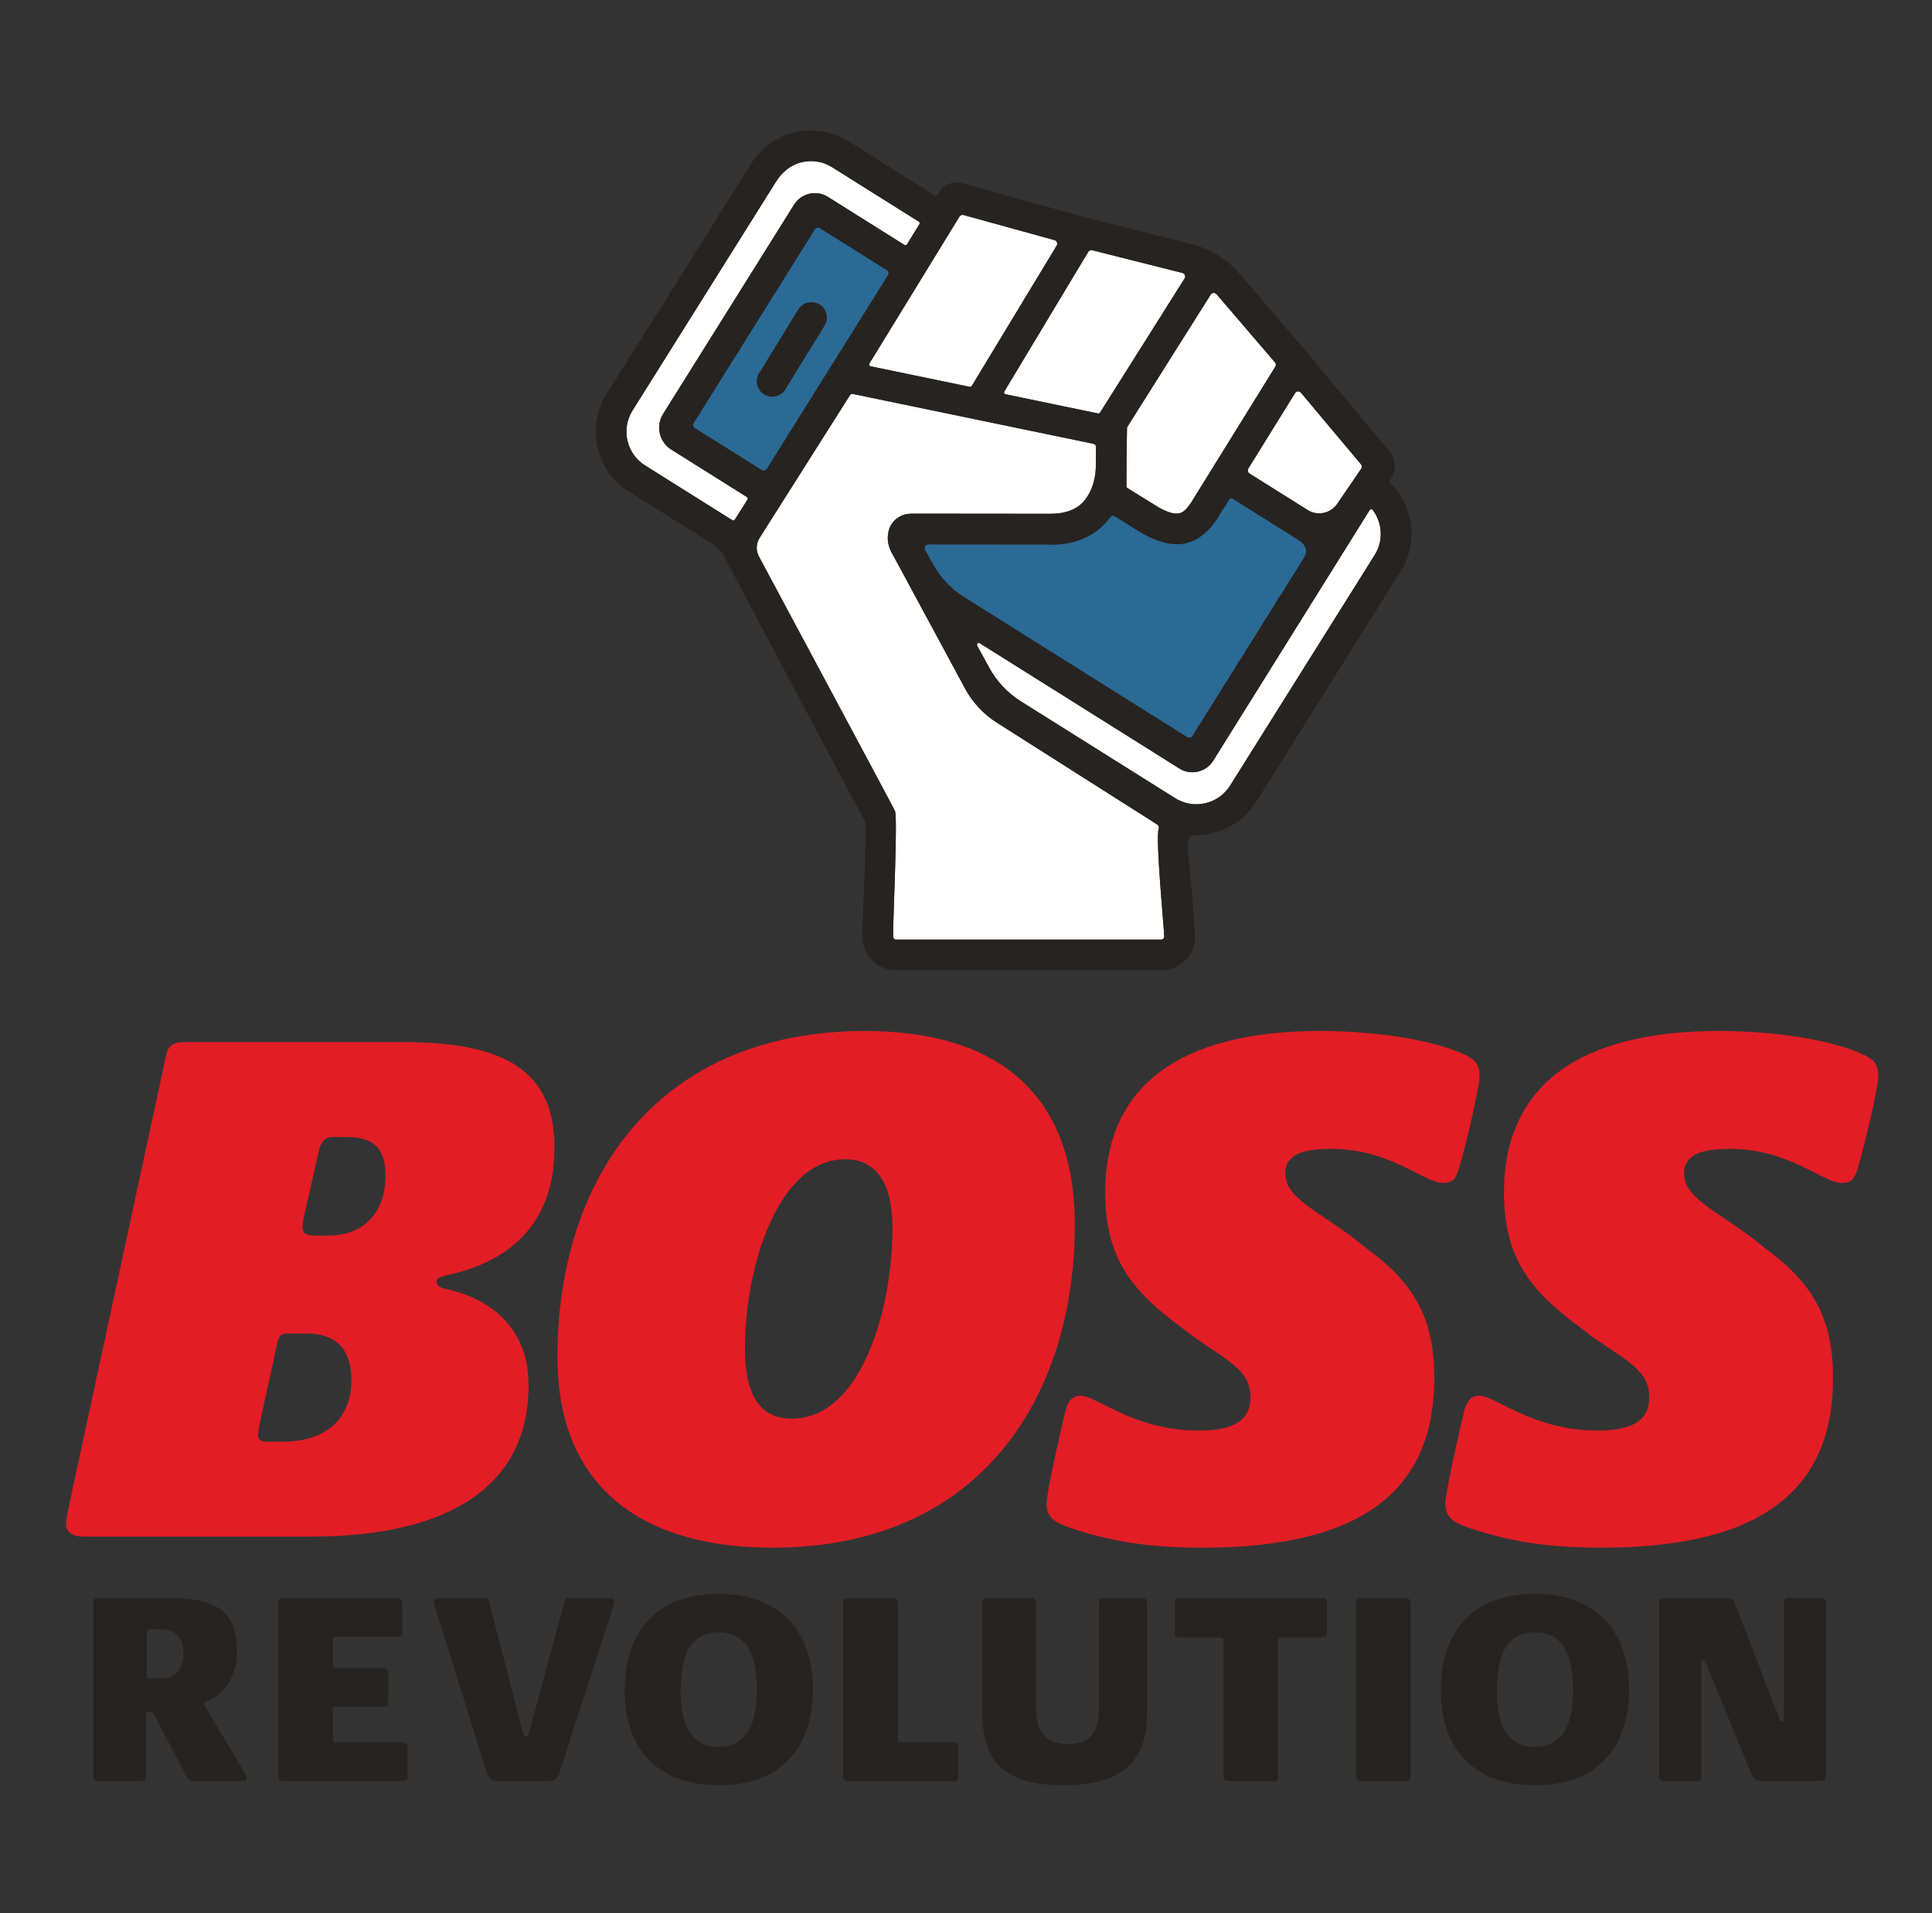<?xml version="1.0" encoding="utf-8"?>
<svg width="200px" height="198px" viewbox="0 0 200 198" version="1.1" xmlns:xlink="http://www.w3.org/1999/xlink" xmlns="http://www.w3.org/2000/svg">
  <rect width="100%" height="100%" fill="#333333" stroke="none"/>
  <defs>
    <rect width="200" height="198" id="artboard_1" />
    <clipPath id="clip_1">
      <use xlink:href="#artboard_1" clip-rule="evenodd" />
    </clipPath>
  </defs>
  <g id="logo-br-white" clip-path="url(#clip_1)">
    <g id="g10" transform="translate(6.835 13.5)">
      <g id="g12">
        <path d="M27.086 20.026C30.845 20.026 33.07 17.648 33.07 13.811C33.07 10.358 31.152 9.821 28.85 9.821L27.699 9.821C26.778 9.821 26.395 10.282 26.165 11.279L24.937 16.726C24.63 17.955 24.476 18.722 24.476 19.182C24.476 19.719 24.784 20.026 25.781 20.026L27.086 20.026ZM22.405 41.357C27.009 41.357 29.54 38.901 29.54 34.988C29.54 31.383 27.546 30.154 24.86 30.154L23.018 30.154C22.328 30.154 22.022 30.308 21.868 31.152L20.18 38.901C20.026 39.669 19.873 40.283 19.873 40.666C19.873 41.127 20.104 41.357 20.871 41.357L22.405 41.357ZM0 49.797C0 49.337 0.384 47.649 0.691 46.191L10.358 1.381C10.588 0.307 11.126 0 12.276 0L34.989 0C45.654 0 50.564 3.146 50.564 10.896C50.564 20.41 43.889 23.172 39.285 24.17C38.672 24.323 38.365 24.476 38.365 24.784C38.365 25.167 38.595 25.397 39.362 25.551C42.201 26.165 47.879 28.313 47.879 35.526C47.879 46.344 39.056 51.179 25.397 51.179L1.841 51.179C0.614 51.179 0 50.718 0 49.797" transform="translate(0 94.361)" id="path14" fill="#E31D25" fill-rule="evenodd" stroke="none" />
        <path d="M34.681 20.41C34.681 17.418 33.991 13.274 29.771 13.274C22.789 13.274 19.412 24.553 19.412 32.763C19.412 36.37 20.179 40.129 24.246 40.129C31.458 40.129 34.681 28.773 34.681 20.41L34.681 20.41ZM0 33.761C0 14.962 10.588 0 31.842 0C45.654 0 53.557 6.598 53.557 20.026C53.557 37.75 43.889 53.48 22.251 53.48C8.823 53.48 6.77901e-06 47.266 6.77901e-06 33.761" transform="translate(50.872 93.21)" id="path16" fill="#E31D25" fill-rule="evenodd" stroke="none" />
        <path d="M2.839 51.562C0.998 50.948 0 50.488 0 48.953C0 47.572 1.612 40.743 1.918 39.439C2.225 38.211 2.686 37.75 3.53 37.75C5.141 37.75 9.054 41.357 15.73 41.357C19.643 41.357 21.1 40.129 21.1 37.904C21.1 35.219 19.029 34.298 15.27 31.689L13.965 30.691C9.054 27.085 6.062 23.709 6.062 16.727C6.062 5.678 13.812 0 28.314 0C33.531 0 39.516 0.767 43.122 2.378C44.503 2.992 44.81 3.53 44.81 4.757C44.81 5.755 43.352 12.123 42.662 14.272C42.432 15.039 42.201 15.729 41.05 15.729C39.055 15.729 35.602 12.2 29.464 12.2C26.625 12.2 24.707 12.737 24.707 14.732C24.707 17.187 27.699 18.415 31.536 21.254L33.301 22.635C38.058 26.165 40.129 29.771 40.129 35.909C40.129 47.188 33.147 53.48 16.113 53.48C10.129 53.48 6.445 52.713 2.839 51.562" transform="translate(101.513 93.21)" id="path18" fill="#E31D25" fill-rule="evenodd" stroke="none" />
        <path d="M2.839 51.562C0.998 50.948 0 50.488 0 48.953C0 47.572 1.611 40.743 1.918 39.439C2.225 38.211 2.686 37.75 3.53 37.75C5.14 37.75 9.054 41.357 15.729 41.357C19.643 41.357 21.1 40.129 21.1 37.904C21.1 35.219 19.029 34.298 15.269 31.689L13.965 30.691C9.054 27.085 6.062 23.709 6.062 16.727C6.062 5.678 13.811 0 28.314 0C33.531 0 39.516 0.767 43.122 2.378C44.503 2.992 44.81 3.53 44.81 4.757C44.81 5.755 43.352 12.123 42.661 14.272C42.432 15.039 42.201 15.729 41.05 15.729C39.055 15.729 35.602 12.2 29.464 12.2C26.625 12.2 24.707 12.737 24.707 14.732C24.707 17.187 27.699 18.415 31.536 21.254L33.3 22.635C38.058 26.165 40.129 29.771 40.129 35.909C40.129 47.188 33.147 53.48 16.113 53.48C10.128 53.48 6.445 52.713 2.839 51.562" transform="translate(142.793 93.21)" id="path20" fill="#E31D25" fill-rule="evenodd" stroke="none" />
        <path d="M6.905 8.326C8.327 8.326 9.321 7.588 9.321 5.74C9.321 4.092 8.582 3.24 6.848 3.24L5.883 3.24C5.627 3.24 5.513 3.353 5.513 3.638L5.513 7.985C5.513 8.212 5.627 8.326 5.826 8.326L6.905 8.326ZM0 18.471L0 0.511C0 0.17 0.142 0 0.483 0L7.645 0C12.788 0 14.862 1.307 14.862 5.626C14.862 8.042 13.555 9.975 11.793 10.627C11.538 10.713 11.452 10.798 11.452 10.941C11.452 11.026 11.48 11.082 11.566 11.225L15.658 18.102C15.886 18.415 15.886 18.556 15.886 18.671C15.886 18.841 15.771 18.954 15.544 18.954L10.429 18.954C10.088 18.954 9.832 18.812 9.691 18.556L6.28 12.078C6.167 11.907 6.11 11.793 5.854 11.793L5.683 11.793C5.513 11.793 5.428 11.879 5.428 12.049L5.428 18.471C5.428 18.812 5.257 18.954 4.888 18.954L0.511 18.954C0.142 18.954 0 18.812 0 18.471" transform="translate(2.834 151.897)" id="path22" fill="#262321" fill-rule="evenodd" stroke="none" />
        <path d="M1.3558e-05 18.471L1.3558e-05 0.54C1.3558e-05 0.142 0.142 0 0.512 0L12.248 0C12.618 0 12.816 0.142 12.816 0.511L12.816 3.495C12.816 3.893 12.618 4.007 12.248 4.007L5.911 4.007C5.741 4.007 5.627 4.12 5.627 4.348L5.627 6.962C5.627 7.161 5.741 7.275 5.94 7.275L10.856 7.275C11.197 7.275 11.367 7.416 11.367 7.758L11.367 10.742C11.367 11.082 11.197 11.225 10.856 11.225L5.94 11.225C5.741 11.225 5.627 11.339 5.627 11.565L5.627 14.55C5.627 14.834 5.741 14.947 5.967 14.947L12.874 14.947C13.271 14.947 13.357 15.117 13.357 15.459L13.357 18.471C13.357 18.812 13.271 18.954 12.874 18.954L0.512 18.954C0.142 18.954 0 18.784 0 18.471" transform="translate(21.988 151.897)" id="path24" fill="#262321" fill-rule="evenodd" stroke="none" />
        <path d="M5.4 17.903L0.086 0.852C0.028 0.653 0 0.483 0 0.369C0 0.142 0.143 0 0.455 0L5.144 0C5.4 0 5.627 0.085 5.684 0.341L9.179 13.896C9.264 14.208 9.321 14.323 9.492 14.323C9.691 14.323 9.747 14.237 9.833 13.925L13.499 0.397C13.556 0.17 13.669 0 14.039 0L18.273 0C18.529 0 18.642 0.17 18.642 0.369C18.642 0.54 18.585 0.767 18.529 0.909L13.044 17.874C12.817 18.642 12.589 18.954 11.794 18.954L6.65 18.954C5.996 18.954 5.655 18.784 5.4 17.903" transform="translate(38.101 151.897)" id="path26" fill="#262321" fill-rule="evenodd" stroke="none" />
        <path d="M13.697 9.975C13.697 5.825 12.334 3.978 9.747 3.978C7.218 3.978 5.797 5.769 5.797 10.003C5.797 13.896 7.076 15.828 9.719 15.828C12.334 15.828 13.697 13.925 13.697 9.975L13.697 9.975ZM0 10.003C0 4.234 3.041 0 9.747 0C16.17 0 19.494 3.95 19.494 9.946C19.494 15.629 16.425 19.807 9.747 19.807C3.325 19.807 0 15.914 0 10.003" transform="translate(57.824 151.47)" id="path28" fill="#262321" fill-rule="evenodd" stroke="none" />
        <path d="M1.3558e-05 18.386L1.3558e-05 0.511C1.3558e-05 0.198 0.142 0 0.511 0L5.172 0C5.541 0 5.655 0.198 5.655 0.511L5.655 14.578C5.655 14.862 5.797 14.947 6.053 14.947L11.452 14.947C11.822 14.947 11.935 15.146 11.935 15.487L11.935 18.471C11.935 18.784 11.822 18.954 11.452 18.954L0.511 18.954C0.171 18.954 0 18.812 0 18.386" transform="translate(80.445 151.897)" id="path30" fill="#262321" fill-rule="evenodd" stroke="none" />
        <path d="M2.7116e-05 11.963L2.7116e-05 0.511C2.7116e-05 0.227 0.142 0 0.512 0L5.087 0C5.428 0 5.542 0.227 5.542 0.511L5.542 11.168C5.542 13.612 6.281 15.117 8.867 15.117C11.339 15.117 12.078 13.669 12.078 11.367L12.078 0.511C12.078 0.227 12.191 0 12.533 0L16.568 0C16.909 0 17.051 0.227 17.051 0.511L17.051 11.879C17.051 17.021 14.408 19.381 8.327 19.381C2.53 19.381 0 17.107 0 11.963" transform="translate(94.852 151.897)" id="path32" fill="#262321" fill-rule="evenodd" stroke="none" />
        <path d="M5.058 18.471L5.058 4.461C5.058 4.206 4.944 4.092 4.745 4.092L0.511 4.092C0.142 4.092 0 3.921 0 3.58L0 0.511C0 0.142 0.142 0 0.511 0L15.26 0C15.629 0 15.771 0.17 15.771 0.511L15.771 3.58C15.771 3.921 15.629 4.092 15.26 4.092L11.054 4.092C10.826 4.092 10.713 4.206 10.713 4.461L10.713 18.471C10.713 18.812 10.543 18.954 10.23 18.954L5.541 18.954C5.229 18.954 5.058 18.812 5.058 18.471" transform="translate(114.774 151.897)" id="path34" fill="#262321" fill-rule="evenodd" stroke="none" />
        <path d="M0 18.471L0 0.511C0 0.17 0.171 0 0.54 0L5.144 0C5.485 0 5.655 0.17 5.655 0.511L5.655 18.471C5.655 18.812 5.428 18.954 5.144 18.954L0.511 18.954C0.171 18.954 1.3558e-05 18.812 1.3558e-05 18.471" transform="translate(133.53 151.897)" id="path36" fill="#262321" fill-rule="evenodd" stroke="none" />
        <path d="M13.697 9.975C13.697 5.825 12.334 3.978 9.747 3.978C7.218 3.978 5.797 5.769 5.797 10.003C5.797 13.896 7.076 15.828 9.719 15.828C12.334 15.828 13.697 13.925 13.697 9.975L13.697 9.975ZM0 10.003C0 4.234 3.041 0 9.747 0C16.17 0 19.494 3.95 19.494 9.946C19.494 15.629 16.425 19.807 9.747 19.807C3.325 19.807 0 15.914 0 10.003" transform="translate(142.311 151.47)" id="path38" fill="#262321" fill-rule="evenodd" stroke="none" />
        <path d="M1.3558e-05 18.471L1.3558e-05 0.568C1.3558e-05 0.198 0.142 0 0.511 0L6.963 0C7.474 0 7.644 0.17 7.786 0.455L12.447 12.532C12.504 12.703 12.589 12.759 12.703 12.759C12.873 12.759 12.902 12.646 12.902 12.475L12.902 0.596C12.902 0.198 13.015 0 13.441 0L16.709 0C17.079 0 17.25 0.17 17.25 0.596L17.25 18.216C17.25 18.784 17.107 18.954 16.567 18.954L10.94 18.954C10.031 18.954 9.776 18.812 9.349 17.761L4.802 6.65C4.718 6.451 4.689 6.394 4.547 6.394C4.404 6.394 4.348 6.479 4.348 6.678L4.348 18.471C4.348 18.812 4.234 18.954 3.808 18.954L0.511 18.954C0.171 18.954 0 18.812 0 18.471" transform="translate(164.932 151.897)" id="path40" fill="#262321" fill-rule="evenodd" stroke="none" />
        <path d="M41.612 45.018C41.676 44.856 41.61 44.68 41.463 44.586C39.601 43.403 29.403 36.928 24.845 34.032C23.471 33.159 22.347 31.951 21.574 30.518L14.469 17.361L13.916 16.344C13.912 16.334 13.91 16.325 13.905 16.316L13.895 16.298L13.9 16.3C13.605 15.716 13.516 15.108 13.594 14.537C13.641 14.2 13.73 13.873 13.904 13.58C14.341 12.848 15.102 12.423 15.992 12.411L29.934 12.424L30.194 12.425C30.283 12.429 30.358 12.418 30.445 12.419C30.99 12.428 31.471 12.363 31.918 12.254C31.925 12.252 31.932 12.251 31.94 12.248C32.61 12.081 33.186 11.794 33.647 11.35C34.592 10.436 35.138 8.914 35.104 7.278L35.107 7.083C35.108 6.978 35.109 6.883 35.11 6.774C35.115 6.293 35.118 5.874 35.123 5.498C35.113 5.329 35.012 5.202 34.864 5.18L9.86 0C9.808 0.003 9.736 0.046 9.674 0.113L0.297 14.919C-0.069 15.498 -0.1 16.225 0.222 16.829C2.663 21.418 14.081 42.677 14.302 43.157C14.609 43.822 14.126 54.03 14.126 55.676L14.126 56.19C14.126 56.359 14.267 56.5 14.436 56.5L41.865 56.5C42.04 56.5 42.184 56.349 42.184 56.174C42.184 55.508 41.255 45.928 41.612 45.018" transform="translate(71.5 27.255)" id="path42" fill="#FFFFFF" fill-rule="evenodd" stroke="none" />
        <path d="M0.152 14.92C0.152 14.92 8.605 16.673 9.74 16.908C9.818 16.924 9.894 16.889 9.936 16.822L18.691 2.934C18.828 2.715 18.712 2.425 18.461 2.362L9.134 0.012C8.971 -0.03 8.801 0.041 8.714 0.185L0.027 14.634C-0.04 14.747 0.023 14.892 0.152 14.92" transform="translate(97.103 12.388)" id="path44" fill="#FFFFFF" fill-rule="evenodd" stroke="none" />
        <path d="M0.058 13.96C0.032 15.159 -0.009 18.465 0.002 20.037C0.002 20.103 0.036 20.156 0.092 20.191L3.354 22.208C5.431 23.344 5.93 22.816 6.699 21.697L15.413 7.632C15.501 7.491 15.486 7.31 15.378 7.184L9.33 0.133C9.162 -0.061 8.855 -0.04 8.718 0.178L0.088 13.868C0.07 13.898 0.059 13.927 0.058 13.96" transform="translate(109.773 16.82)" id="path46" fill="#FFFFFF" fill-rule="evenodd" stroke="none" />
        <path d="M0.152 15.673L10.424 17.801C10.503 17.817 10.584 17.782 10.626 17.712L19.421 3.179C19.551 2.963 19.439 2.681 19.196 2.614L9.778 0.014C9.614 -0.032 9.44 0.037 9.352 0.182L0.028 15.387C-0.041 15.499 0.023 15.646 0.152 15.673" transform="translate(83.133 8.74)" id="path48" fill="#FFFFFF" fill-rule="evenodd" stroke="none" />
        <path d="M37.995 3.856L36.984 3.222L31.926 0.046C31.782 -0.043 31.593 0.001 31.505 0.144L30.251 2.167C29.831 2.78 29.389 3.275 28.923 3.668C28.076 4.381 27.147 4.739 26.11 4.739C25.238 4.739 24.285 4.475 23.248 3.981C23.05 3.887 22.854 3.798 22.649 3.686L19.653 1.828C19.516 1.743 19.339 1.78 19.245 1.911C19.011 2.23 18.755 2.531 18.474 2.803C17.714 3.537 16.809 4.066 15.793 4.393C14.857 4.695 13.829 4.825 12.726 4.768L0.382 4.758C0.092 4.758 -0.091 5.067 0.047 5.322L0.807 6.718C1.588 8.155 2.726 9.365 4.111 10.235L27.196 24.724C27.375 24.836 27.61 24.782 27.722 24.603L39.256 6.181C39.815 5.253 39.327 4.712 38.608 4.234C38.417 4.107 38.194 3.982 37.995 3.856" transform="translate(88.88 38.085)" id="path50" fill="#2B6A95" fill-rule="evenodd" stroke="none" />
        <path d="M0.178 8.502L6.201 12.282C7.233 12.929 8.617 12.627 9.282 11.603L11.742 8.008C11.838 7.867 11.829 7.679 11.719 7.548L5.505 0.136C5.338 -0.063 5.026 -0.04 4.889 0.181L0.057 7.979C-0.053 8.156 0.001 8.391 0.178 8.502" transform="translate(122.335 27.01)" id="path52" fill="#FFFFFF" fill-rule="evenodd" stroke="none" />
        <path d="M40.651 0.092L24.454 26.033C24.093 26.608 23.531 27.009 22.869 27.159C22.68 27.203 22.486 27.225 22.297 27.225C21.824 27.225 21.36 27.092 20.95 26.834L0.293 13.869C0.127 13.765 -0.069 13.95 0.024 14.121L1.25 16.375C2.032 17.811 3.17 19.022 4.555 19.891L20.515 29.907C21.449 30.492 22.555 30.683 23.631 30.434C24.706 30.188 25.621 29.538 26.208 28.605L41.18 4.729C42.11 3.245 41.963 1.4 40.971 0.074C40.892 -0.033 40.722 -0.021 40.651 0.092" transform="translate(94.299 39.205)" id="path54" fill="#FFFFFF" fill-rule="evenodd" stroke="none" />
        <path d="M4.643 29.854C4.038 29.474 3.616 28.88 3.456 28.182C3.297 27.484 3.419 26.767 3.8 26.162L17.355 4.508C17.718 3.931 18.28 3.532 18.942 3.381C19.601 3.231 20.283 3.344 20.859 3.705L28.781 8.678C28.871 8.734 28.989 8.706 29.045 8.615L30.327 6.524C30.382 6.435 30.355 6.319 30.266 6.264L21.294 0.633C20.629 0.215 19.876 0 19.109 0C18.739 0 18.369 0.05 18.003 0.149C16.946 0.439 16.072 1.186 15.491 2.115L0.629 25.811C-0.579 27.739 0.005 30.292 1.933 31.501L10.96 37.166C11.048 37.222 11.166 37.195 11.222 37.106L12.533 35.032C12.59 34.943 12.563 34.825 12.474 34.769L4.643 29.854" transform="translate(58.013 3.176)" id="path56" fill="#FFFFFF" fill-rule="evenodd" stroke="none" />
        <path d="M13.604 10.148L9.547 16.743C9.248 17.231 8.727 17.5 8.194 17.5C7.91 17.5 7.622 17.423 7.363 17.264C6.616 16.805 6.384 15.827 6.843 15.08L10.9 8.484C11.359 7.736 12.338 7.505 13.084 7.963C13.83 8.423 14.063 9.401 13.604 10.148L13.604 10.148ZM20.064 4.407L13.135 0.058C12.956 -0.054 12.721 0 12.609 0.179L0.058 20.228C-0.054 20.407 0 20.642 0.179 20.754L7.112 25.106C7.291 25.217 7.526 25.163 7.638 24.985L20.184 4.932C20.296 4.754 20.242 4.519 20.064 4.407" transform="translate(64.91 10.054)" id="path58" fill="#2B6A95" fill-rule="evenodd" stroke="none" />
        <path d="M80.644 43.934L65.671 67.81C65.084 68.743 64.17 69.393 63.095 69.64C62.018 69.888 60.912 69.697 59.978 69.112L44.018 59.096C42.633 58.227 41.495 57.016 40.714 55.58L39.488 53.327C39.394 53.155 39.59 52.97 39.757 53.074L60.414 66.039C60.824 66.297 61.288 66.43 61.761 66.43C61.95 66.43 62.143 66.408 62.332 66.364C62.995 66.214 63.557 65.814 63.918 65.238L80.114 39.297C80.185 39.184 80.355 39.172 80.435 39.279C81.427 40.605 81.574 42.45 80.644 43.934L80.644 43.934ZM58.529 83.755L31.1 83.755C30.931 83.755 30.79 83.615 30.79 83.445L30.79 82.931C30.79 81.285 31.274 71.077 30.967 70.412C30.746 69.932 19.328 48.673 16.887 44.084C16.565 43.48 16.595 42.753 16.962 42.174L26.338 27.368C26.4 27.301 26.473 27.258 26.525 27.255L51.529 32.435C51.676 32.457 51.777 32.585 51.787 32.753C51.783 33.13 51.779 33.548 51.775 34.029C51.773 34.138 51.773 34.233 51.772 34.339L51.768 34.533C51.803 36.169 51.257 37.691 50.311 38.605C49.851 39.05 49.274 39.336 48.604 39.503C48.597 39.506 48.59 39.507 48.583 39.509C48.135 39.618 47.654 39.683 47.11 39.674C47.023 39.673 46.947 39.684 46.858 39.68L46.599 39.679L32.656 39.666C31.767 39.678 31.005 40.103 30.568 40.836C30.394 41.128 30.306 41.455 30.259 41.792C30.18 42.363 30.269 42.972 30.564 43.556L30.56 43.553L30.57 43.571C30.575 43.58 30.576 43.59 30.581 43.599L31.134 44.616L38.238 57.773C39.011 59.206 40.135 60.414 41.509 61.287C46.067 64.183 56.266 70.659 58.128 71.841C58.275 71.935 58.341 72.112 58.277 72.273C57.92 73.184 58.848 82.763 58.848 83.429C58.848 83.604 58.705 83.755 58.529 83.755L58.529 83.755ZM15.711 38.208L14.399 40.283C14.343 40.372 14.226 40.398 14.137 40.343L5.11 34.677C3.182 33.468 2.598 30.915 3.807 28.988L18.668 5.291C19.249 4.363 20.123 3.615 21.18 3.326C21.547 3.226 21.917 3.176 22.286 3.176C23.053 3.176 23.806 3.391 24.472 3.809L33.444 9.44C33.532 9.496 33.56 9.612 33.505 9.701L32.222 11.792C32.166 11.882 32.048 11.91 31.959 11.854L24.036 6.882C23.46 6.521 22.778 6.408 22.119 6.557C21.457 6.708 20.895 7.107 20.532 7.684L6.978 29.338C6.596 29.943 6.474 30.661 6.633 31.358C6.793 32.056 7.215 32.65 7.82 33.03L15.651 37.945C15.74 38.001 15.768 38.119 15.711 38.208L15.711 38.208ZM17.713 35.039C17.601 35.217 17.366 35.271 17.187 35.16L10.253 30.808C10.075 30.696 10.021 30.46 10.133 30.282L22.684 10.232C22.796 10.054 23.031 10 23.21 10.112L30.139 14.461C30.317 14.573 30.371 14.808 30.259 14.986L17.713 35.039ZM37.649 8.922C37.738 8.777 37.912 8.708 38.076 8.754L47.494 11.354C47.737 11.421 47.849 11.703 47.718 11.919L38.923 26.453C38.881 26.522 38.8 26.557 38.722 26.541L28.45 24.413C28.32 24.386 28.257 24.239 28.326 24.127L37.649 8.922ZM50.981 12.572C51.068 12.428 51.239 12.358 51.401 12.399L60.728 14.749C60.979 14.813 61.095 15.102 60.958 15.322L52.203 29.21C52.161 29.277 52.086 29.312 52.008 29.295C50.873 29.061 42.419 27.307 42.419 27.307C42.29 27.28 42.227 27.135 42.295 27.022L50.981 12.572ZM63.654 16.998C63.792 16.78 64.099 16.759 64.267 16.953L70.315 24.004C70.423 24.13 70.438 24.311 70.35 24.452L61.636 38.517C60.867 39.636 60.367 40.164 58.291 39.028L55.029 37.011C54.973 36.976 54.938 36.923 54.938 36.857C54.928 35.285 54.969 31.979 54.995 30.78C54.996 30.747 55.007 30.718 55.025 30.688L63.654 16.998ZM73.3 44.267L61.767 62.688C61.655 62.867 61.419 62.921 61.241 62.809L38.155 48.32C36.77 47.45 35.632 46.24 34.851 44.803L34.091 43.407C33.953 43.152 34.137 42.843 34.426 42.843L46.77 42.853C47.873 42.91 48.901 42.78 49.837 42.478C50.853 42.151 51.758 41.622 52.518 40.888C52.8 40.616 53.055 40.315 53.289 39.996C53.383 39.865 53.56 39.828 53.697 39.913L56.693 41.771C56.898 41.883 57.094 41.972 57.292 42.066C58.329 42.56 59.282 42.824 60.154 42.824C61.191 42.824 62.12 42.466 62.967 41.753C63.434 41.36 63.875 40.865 64.295 40.252L65.549 38.229C65.638 38.086 65.827 38.042 65.97 38.131L71.028 41.307L72.039 41.941C72.238 42.067 72.462 42.192 72.652 42.319C73.371 42.797 73.86 43.338 73.3 44.267L73.3 44.267ZM73.005 27.147L79.219 34.558C79.328 34.689 79.338 34.877 79.241 35.018L76.781 38.614C76.116 39.637 74.732 39.939 73.701 39.292L67.678 35.512C67.501 35.401 67.446 35.167 67.556 34.99L72.388 27.191C72.525 26.97 72.837 26.948 73.005 27.147L73.005 27.147ZM82.253 36.525C82.165 36.439 82.148 36.304 82.218 36.202L82.278 36.114C82.896 35.212 82.837 34.009 82.135 33.171L74.399 23.945L74.421 23.911L68.198 16.652L66.618 14.809C65.825 13.884 64.866 13.126 63.799 12.568C63.14 12.223 62.44 11.954 61.711 11.77L50.782 9.019L38.188 5.542C36.792 5.085 35.959 5.724 35.39 6.622C35.317 6.737 35.16 6.768 35.044 6.694L26.3 1.207C25.904 0.958 25.487 0.748 25.057 0.571C23.925 0.107 22.697 -0.097 21.474 0.044C20.771 0.126 20.104 0.312 19.474 0.571C18.085 1.147 16.905 2.126 16.09 3.425L10.356 12.568L7.795 16.652L1.117 27.301C-1.025 30.718 0.006 35.224 3.423 37.367L12.141 42.833C12.61 43.128 12.994 43.538 13.255 44.028C15.537 48.311 27.515 70.959 27.853 71.433C28.109 71.792 27.615 81.848 27.615 82.93L27.615 83.445C27.615 85.37 29.175 86.931 31.1 86.931L58.529 86.931C60.459 86.931 62.114 85.364 62.024 83.437C61.578 73.956 60.398 72.857 62.516 72.903C62.945 72.911 63.375 72.834 63.803 72.735C65.705 72.3 67.324 71.15 68.361 69.497L83.334 45.621C85.189 42.662 84.653 38.875 82.253 36.525" transform="translate(54.836 0)" id="path60" fill="#262321" fill-rule="evenodd" stroke="none" />
        <path d="M6.476 0.235C5.731 -0.223 4.752 0.008 4.292 0.756L0.236 7.352C-0.224 8.099 0.009 9.077 0.756 9.536C1.015 9.695 1.303 9.772 1.586 9.772C2.12 9.772 2.64 9.503 2.94 9.015L6.996 2.42C7.456 1.673 7.223 0.695 6.476 0.235" transform="translate(71.518 17.782)" id="path62" fill="#262321" fill-rule="evenodd" stroke="none" />
      </g>
    </g>
  </g>
</svg>